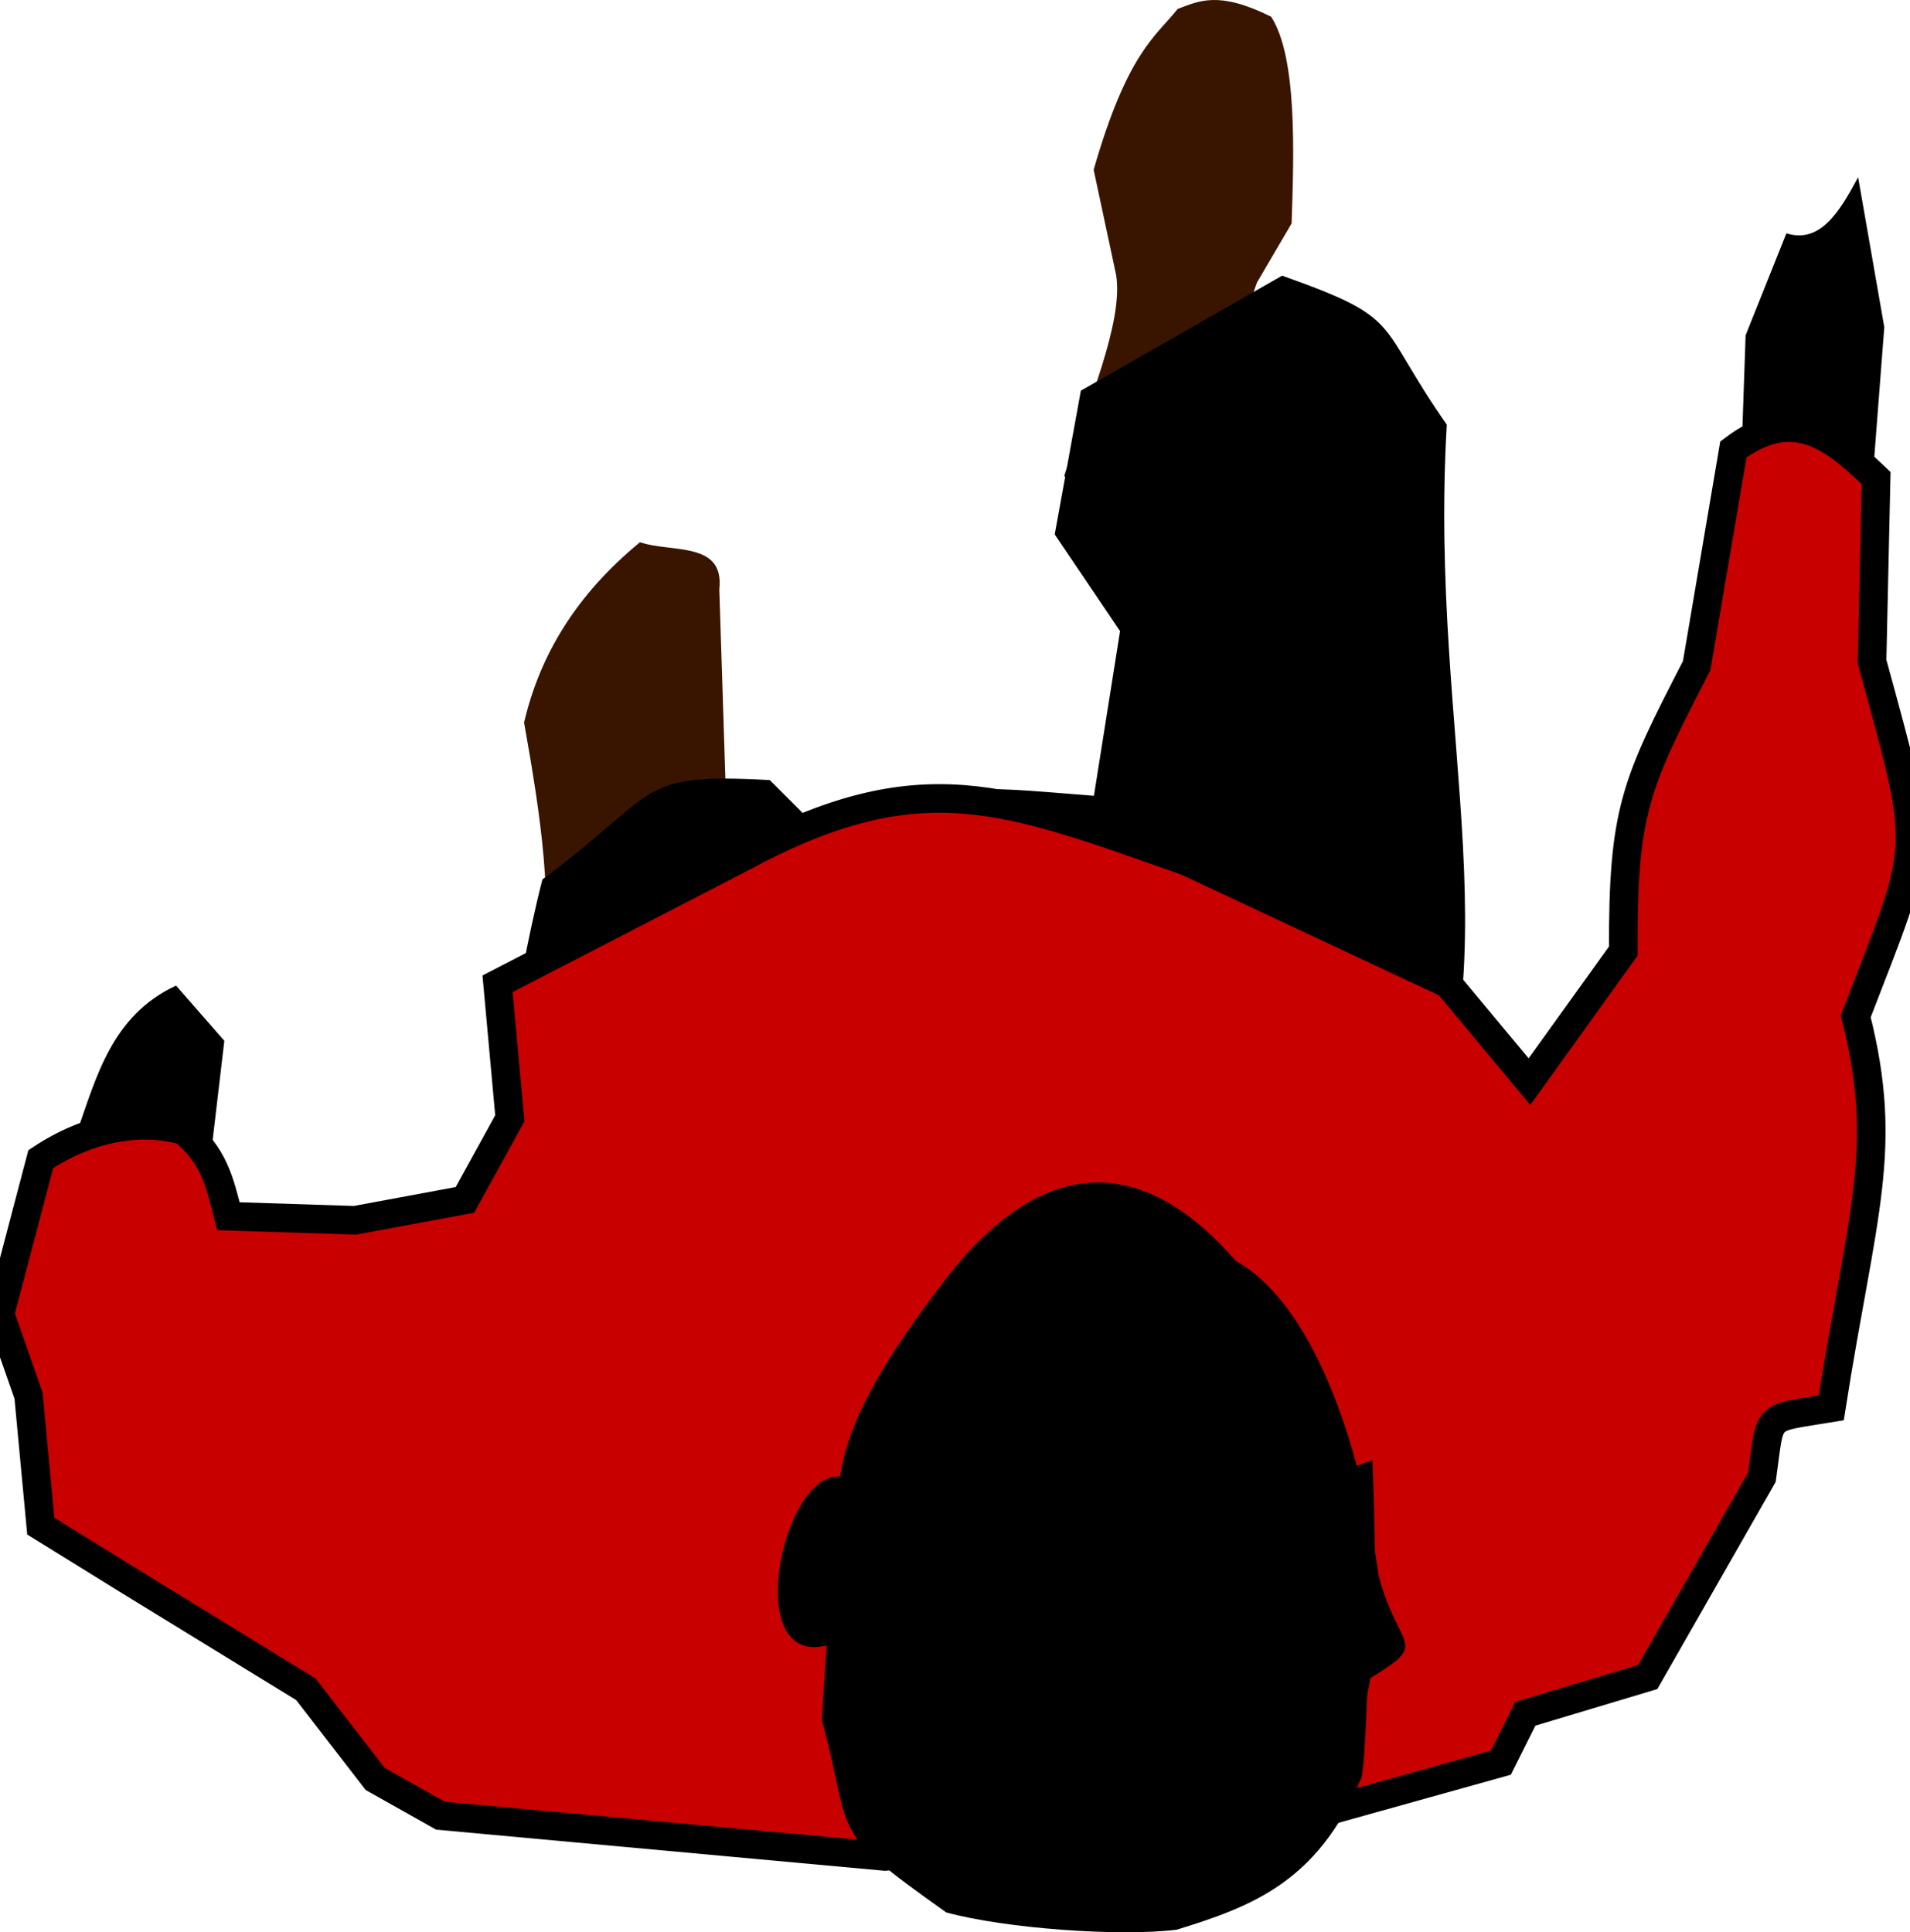 <?xml version="1.0" encoding="UTF-8" standalone="no"?>
<!-- Created with Inkscape (http://www.inkscape.org/) -->
<svg id="svg2" xmlns:rdf="http://www.w3.org/1999/02/22-rdf-syntax-ns#" xmlns="http://www.w3.org/2000/svg" height="270.36" width="267.22" version="1.1" xmlns:cc="http://creativecommons.org/ns#" xmlns:dc="http://purl.org/dc/elements/1.1/">
 <g id="g3766">
  <path id="path2989" d="m164.77,1.245c-3.043,3.835-7.031,6.032-11.761,22.51l3.143,14.725c1.054,6.558-3.931,17.976-7.262,28.064,7.29,12.32,5.106,10.862,16.203,8.003,4.971-18.119,7.962-27.026,10.752-34.997l4.857-8.286c0.34-9.98,0.78-23.259-2.86-28.924-7.33-3.652-10.06-2.217-13.07-1.095z" fill="#391500"/>
  <path id="path2987" d="m89.54,75.867c-9.001,7.385-14.044,15.899-16.22,25.233,2.366,13.23,4.254,25.949,2.134,34.376l20.915,0.731,5.122-27.062-0.854-26.696c0.755-6.774-6.726-5.08-11.098-6.583z" fill="#391500"/>
  <path id="path2991" d="m107.7,109.15,8.045,8.045c17.008-8.238,19.31-7.235,37.301-5.851l3.657-23.039-9.143-13.531,3.657-20.113,28.159-16.091c17.271,6.132,12.903,6.365,23.039,20.845-2.624,44.813,10.595,76.173-5.851,108.61-49.018,17.074-82.632,15.017-129.82,1.097,3.332-10.898,4.676-28.591,9.143-46.078,16.727-12.446,12.93-14.917,31.816-13.897z" fill="#000000"/>
  <path id="path3763" d="m10.842,158.18c2.607-7.351,4.79-16.124,13.793-20.277l6.75,7.724-2.283,19.401z" fill="#000000"/>
  <path id="path3761" d="m243.65,63.46,0.571-16.548,5.706-14.265c4.711,1.481,7.436-2.996,10.035-7.85l3.66,20.974-1.712,22.254z" fill="#000000"/>
  <path id="path3765" d="m242.51,62.89c8.624-6.537,14.322-1.369,19.971,3.994l-0.571,25.678c7.513,27.516,7.321,24.674-2.283,49.643,4.735,18.644,0.867,27.474-3.424,54.779-9.599,1.58-8.396,0.566-9.7,9.7l-15.977,27.96-17.118,5.136-3.424,6.847-24.536,6.847-61.626,6.277-62.197-5.706-9.13-5.136-9.697-12.55-25.107-15.41-11.983-7.42-1.712-18.26-3.994-11.41,5.706-21.68c6.72-4.468,13.933-5.706,19.971-3.994,4.188,3.482,5.019,6.95,6.277,11.983l17.689,0.571,15.407-2.853,6.277-11.412-1.712-18.83,34.237-17.689c25.017-13.5,36.92-8.299,62.197,0.571l36.519,17.118,11.412,13.695,13.124-18.26c-0.054-19.672,1.646-23.2,10.271-39.943z" fill="#C90000" stroke="black" stroke-width="4"/>
  <path id="path3767" d="m117.55,206.58c1.294-9.179,8.16-18.844,13.983-26.614,15.537-20.727,29.841-16.823,41.395-3.515,10.461,5.793,17.322,24.705,19.944,43.969,2.793,10.642,7.325,9.179-1.141,14.372-4.029,21.967-7.911,24.606-22.539,32.47-10.35,2.147-22.904,1.208-33.096-1.065-23.32-13.104-15.905-11.507-19.686-36.196-12.923,4.404-7.14-24.113,1.141-23.421z" fill="#000000"/>
  <path id="path3769" d="m117.26,207.32c18.024,1.251,9.304,8.169,20.257-6.056,12.264-0.024,23.873,0.428,33.096,1.211,9.785,14.809,4.548,7.738,21.398,1.817,0,0,0.865,21.89-0,20.894-0.526-0.606-0.817,23.922-1.712,23.922-6.011,14.301-15.325,17.694-25.678,20.894-8.179,0.994-24.061-0.19-32.24-2.422-16.966-12.05-12.827-10.166-17.404-26.95,0.706-11.58,1.481-22.397,2.282-33.309z" fill="#000000"/>
 </g>
</svg>
